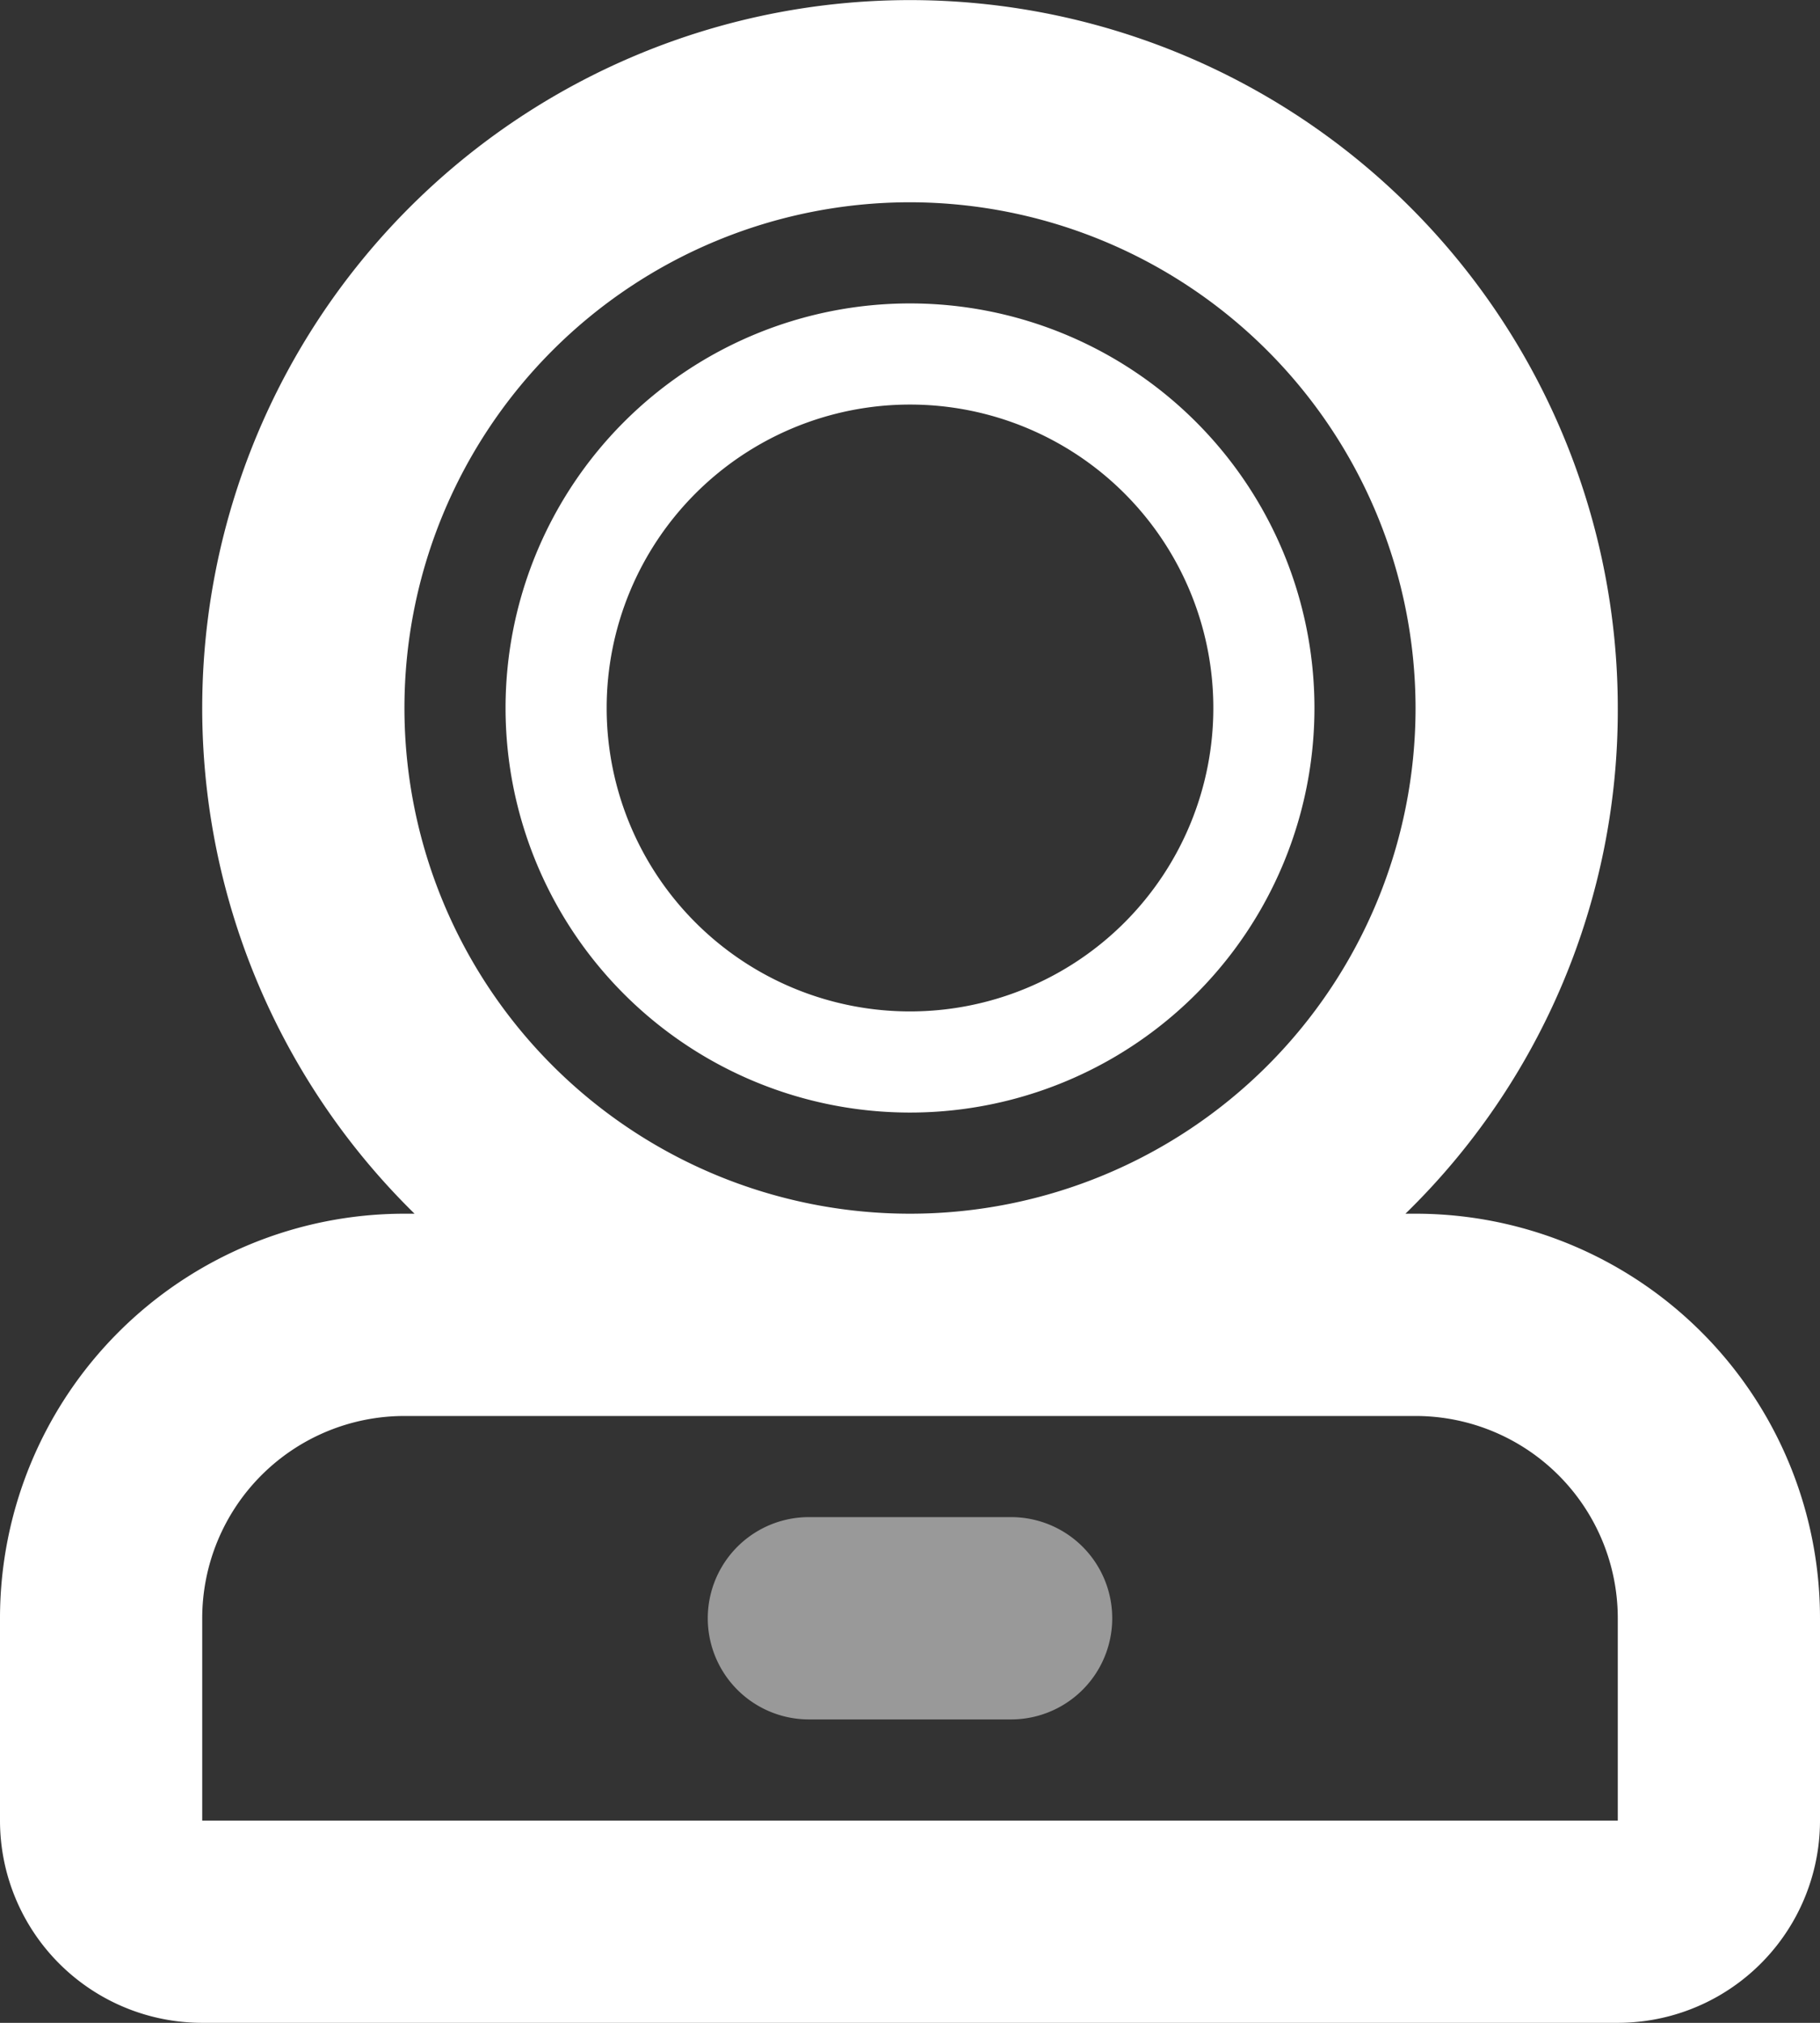 <svg xmlns="http://www.w3.org/2000/svg" width="18" height="20" viewBox="0 0 18 20">

    <rect x="0" y="0" width="18" height="20" fill="#333333" stroke="none"/>

    <g transform="translate(-3 -2)">
        <path fill="#fff" opacity="0.5" d="M1,0H3A1,1,0,0,1,3,2H1A1,1,0,0,1,1,0Z" transform="translate(10 17)" />
        <path fill="#fff"
            d="M16,20H2a2,2,0,0,1-2-2V16a4,4,0,0,1,4-4h.1A7,7,0,1,1,16,7a6.944,6.944,0,0,1-2.1,5H14a4,4,0,0,1,4,4v2A2,2,0,0,1,16,20ZM4,14a2,2,0,0,0-2,2v2H16V16a2,2,0,0,0-2-2ZM9,2a5,5,0,1,0,5,5A5.006,5.006,0,0,0,9,2Zm0,9a4,4,0,1,1,4-4A4,4,0,0,1,9,11ZM9,4a3,3,0,1,0,3,3A3,3,0,0,0,9,4Z"
            transform="translate(3 2)" />
    </g>
</svg>